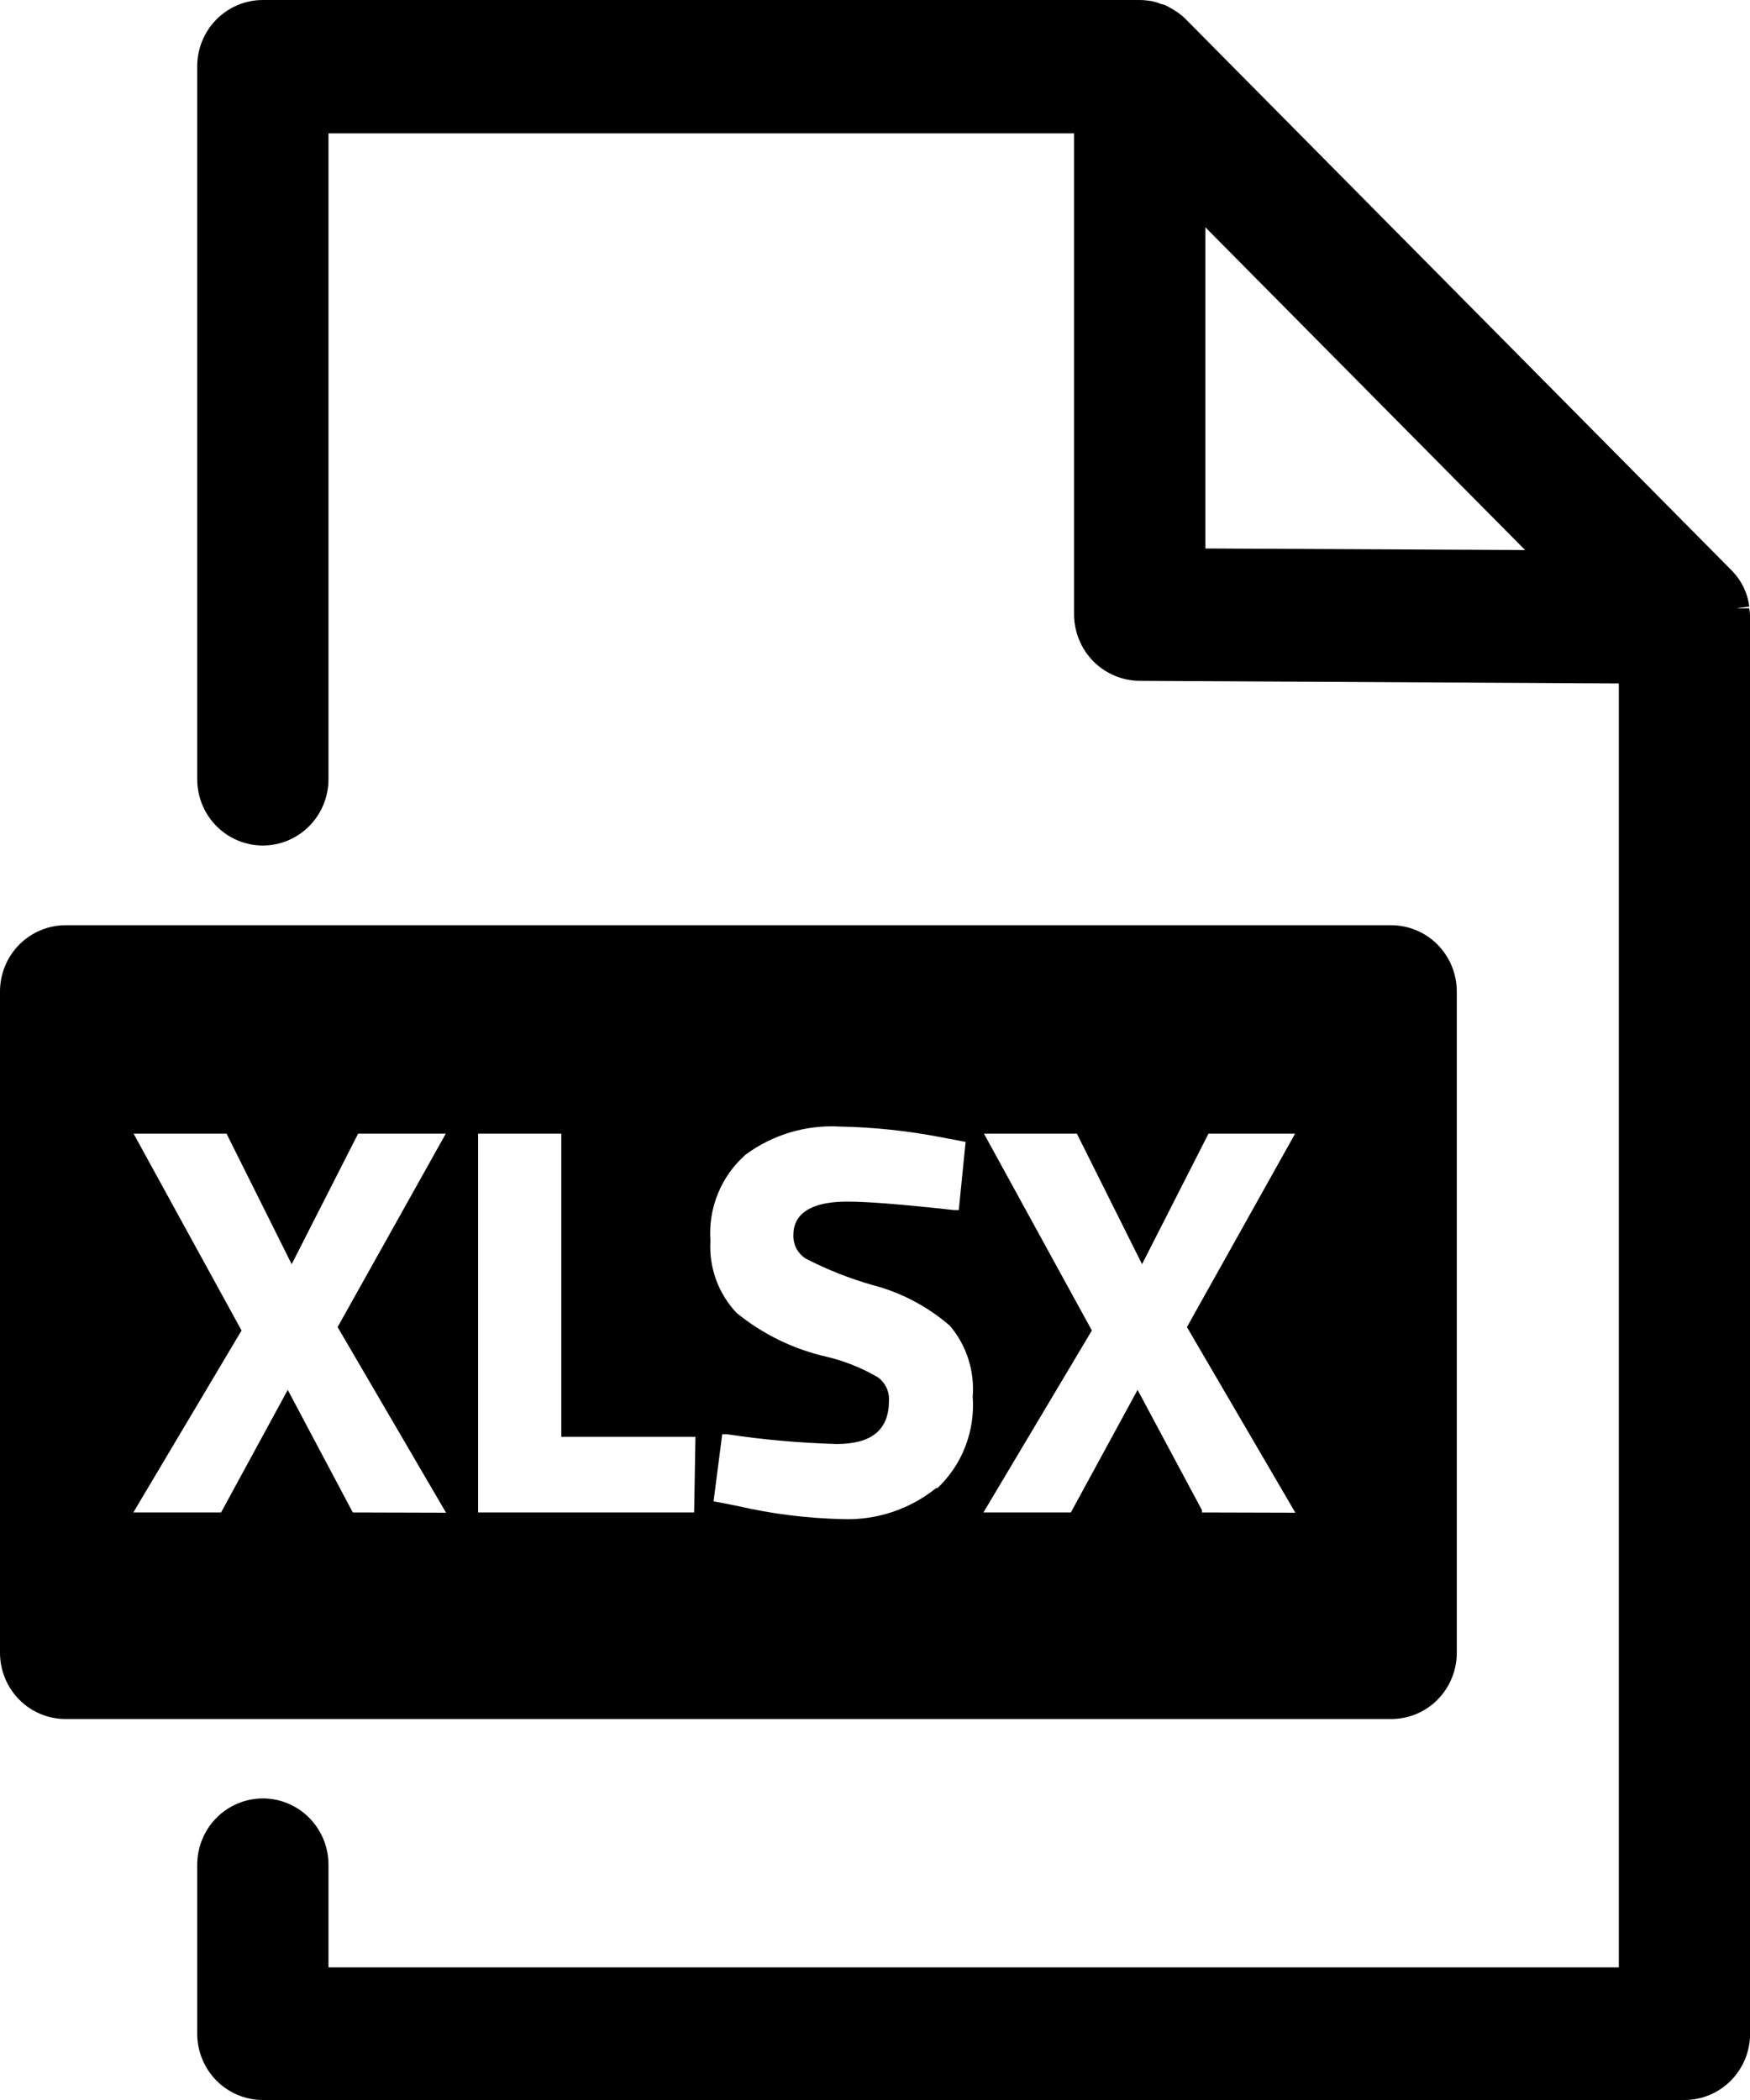 <svg width="40" height="48" viewBox="0 0 40 48" fill="none" xmlns="http://www.w3.org/2000/svg">
<path d="M39.984 13.906H39.684L39.984 13.864C39.946 13.561 39.811 13.278 39.6 13.058L27.113 0.449C27.044 0.378 26.967 0.315 26.885 0.261L26.825 0.224C26.761 0.184 26.695 0.148 26.627 0.115L26.519 0.085C26.463 0.06 26.404 0.042 26.345 0.03C26.248 0.011 26.149 0.001 26.051 0H6.008C5.61 0 5.229 0.16 4.947 0.444C4.666 0.728 4.508 1.114 4.508 1.516V17.811C4.508 18.212 4.666 18.598 4.947 18.882C5.229 19.166 5.61 19.326 6.008 19.326C6.406 19.326 6.787 19.166 7.069 18.882C7.35 18.598 7.508 18.212 7.508 17.811V3.049H24.55V14.046C24.552 14.446 24.71 14.83 24.989 15.114C25.269 15.397 25.648 15.558 26.045 15.562L37.002 15.622V44.969H7.508V42.623C7.508 42.221 7.35 41.836 7.069 41.551C6.787 41.267 6.406 41.107 6.008 41.107C5.61 41.107 5.229 41.267 4.947 41.551C4.666 41.836 4.508 42.221 4.508 42.623V46.484C4.508 46.886 4.666 47.272 4.947 47.556C5.229 47.84 5.61 48 6.008 48H38.502C38.9 48 39.282 47.84 39.563 47.556C39.844 47.272 40.002 46.886 40.002 46.484V14.113C40.002 14.044 39.996 13.975 39.984 13.906ZM27.551 12.537V5.195L34.86 12.573L27.551 12.537Z" fill="black"/>
<path d="M31.798 21.148H1.5C1.102 21.148 0.721 21.308 0.439 21.592C0.158 21.877 0 22.262 0 22.664V37.777C0 38.179 0.158 38.564 0.439 38.849C0.721 39.133 1.102 39.292 1.5 39.292H31.798C32.196 39.292 32.578 39.133 32.859 38.849C33.14 38.564 33.298 38.179 33.298 37.777V22.664C33.298 22.262 33.14 21.877 32.859 21.592C32.578 21.308 32.196 21.148 31.798 21.148ZM8.065 34.57L8.035 34.516L6.577 31.769L5.053 34.57H3.048L5.521 30.411L3.054 25.913H5.179L5.209 25.974L6.667 28.896L8.185 25.913H10.189L7.717 30.333L10.195 34.576L8.065 34.57ZM15.866 34.57H10.928V25.913H12.83V32.842H15.896L15.866 34.57ZM21.399 34.012C20.789 34.503 20.024 34.755 19.245 34.722C18.436 34.704 17.632 34.602 16.844 34.419L16.31 34.315L16.508 32.782H16.61C17.441 32.907 18.279 32.982 19.119 33.006C19.929 33.006 20.319 32.679 20.319 32.018C20.326 31.913 20.305 31.808 20.26 31.714C20.215 31.619 20.146 31.538 20.061 31.478C19.697 31.266 19.305 31.109 18.896 31.012C18.144 30.842 17.439 30.5 16.838 30.011C16.631 29.793 16.471 29.534 16.367 29.25C16.264 28.966 16.22 28.664 16.238 28.362C16.212 27.994 16.27 27.623 16.41 27.281C16.55 26.939 16.766 26.635 17.042 26.392C17.665 25.933 18.427 25.706 19.197 25.75C19.98 25.765 20.761 25.848 21.531 25.998L22.071 26.101L21.915 27.659H21.807C20.661 27.532 19.839 27.465 19.371 27.465C18.134 27.465 18.134 28.071 18.134 28.253C18.134 28.356 18.16 28.458 18.209 28.548C18.259 28.638 18.33 28.714 18.416 28.768C18.908 29.021 19.422 29.224 19.953 29.375C20.601 29.545 21.202 29.862 21.711 30.302C21.899 30.524 22.043 30.781 22.132 31.059C22.222 31.337 22.256 31.63 22.233 31.921C22.262 32.308 22.205 32.697 22.066 33.059C21.927 33.421 21.709 33.746 21.429 34.012H21.399ZM27.472 34.57V34.516L26.002 31.769L24.477 34.57H22.479L24.957 30.411L22.491 25.913H24.615L24.645 25.974L26.104 28.896L27.622 25.913H29.602L27.13 30.333L29.608 34.576L27.472 34.57Z" fill="black"/>
</svg>
